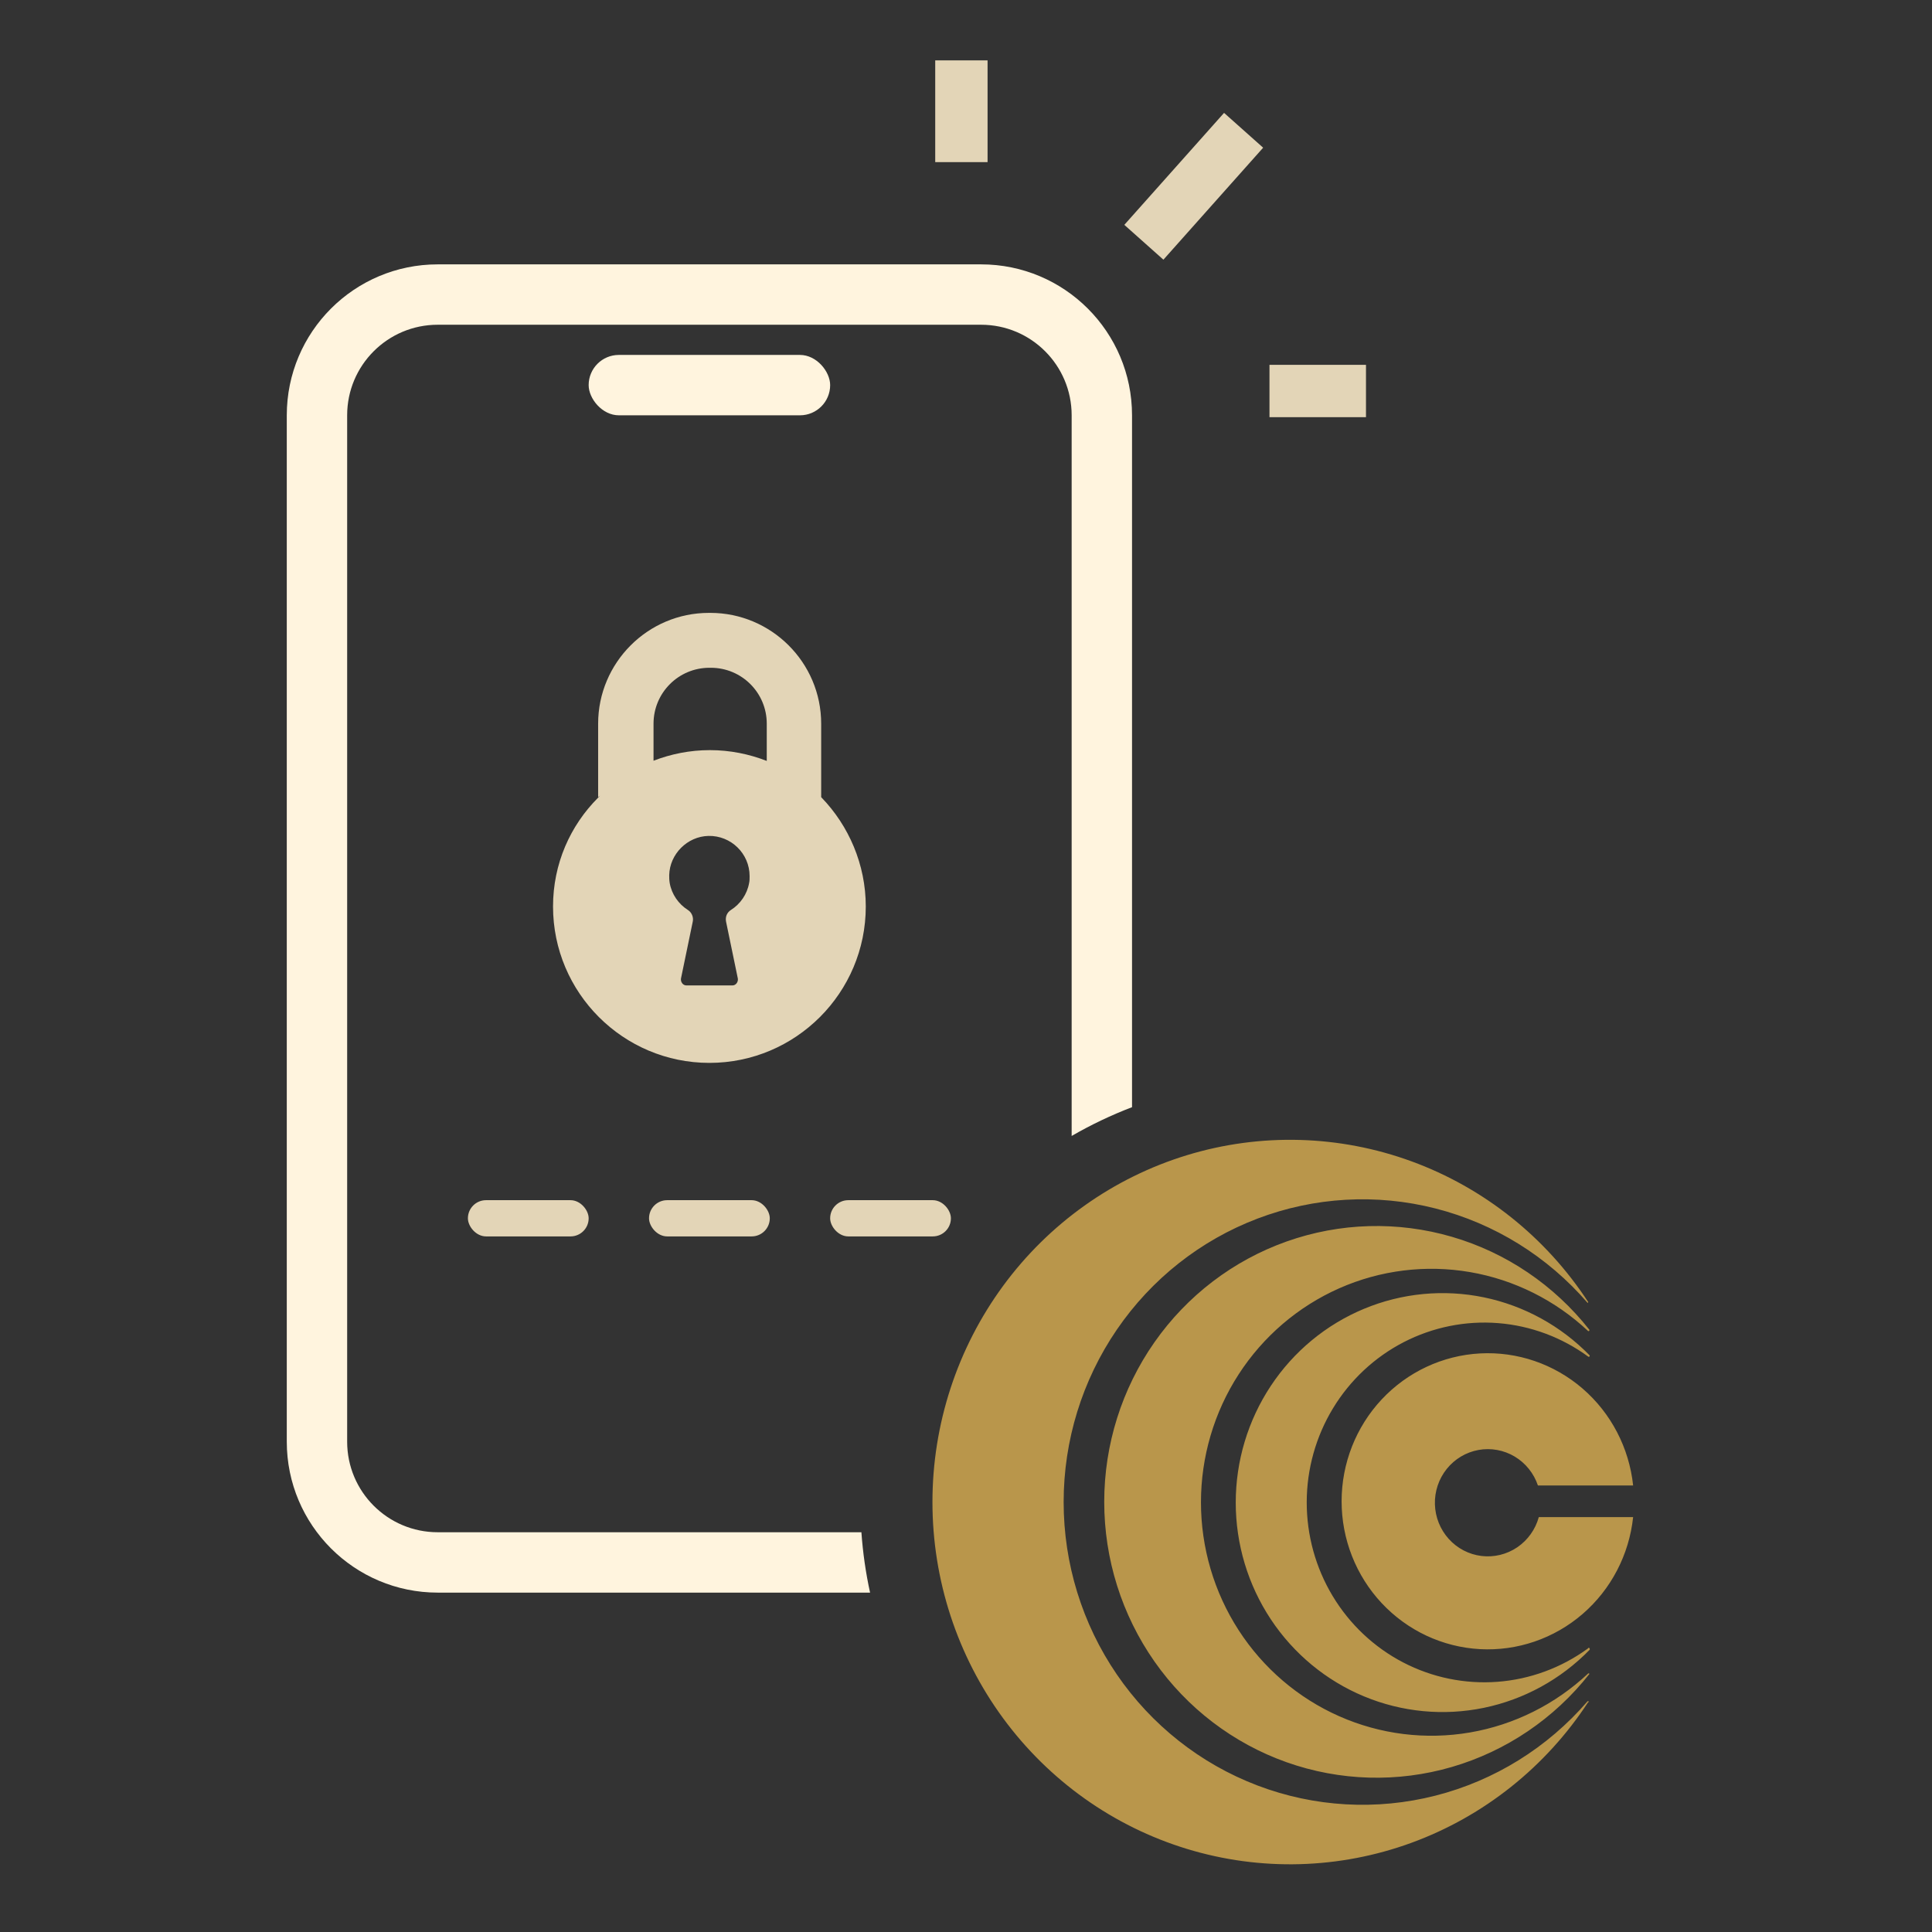 <svg width="128" height="128" viewBox="0 0 128 128" fill="none" xmlns="http://www.w3.org/2000/svg">
<rect x="0" y="0" width="128" height="128" fill="#333333" stroke="none"/>
<path fill-rule="evenodd" clip-rule="evenodd" d="M29 21.515H65C68.314 21.515 71 24.201 71 27.515V75.26C72.273 74.524 73.61 73.885 75 73.353V27.515C75 21.992 70.523 17.515 65 17.515H29C23.477 17.515 19 21.992 19 27.515V95.515C19 101.037 23.477 105.515 29 105.515H57.644C57.36 104.213 57.166 102.877 57.07 101.515H29C25.686 101.515 23 98.828 23 95.515V27.515C23 24.201 25.686 21.515 29 21.515Z" fill="#FFF4DE"/>
<rect x="39" y="23.515" width="16" height="4" rx="2" fill="#FFF4DE"/>
<rect x="31" y="79.515" width="8" height="2.4" rx="1.2" fill="#E3D5B7"/>
<rect x="43" y="79.515" width="8" height="2.4" rx="1.2" fill="#E3D5B7"/>
<rect x="55" y="79.515" width="8" height="2.4" rx="1.2" fill="#E3D5B7"/>
<path fill-rule="evenodd" clip-rule="evenodd" d="M54.405 52.815V47.945C54.405 43.885 51.092 40.605 47.065 40.605H46.968C42.908 40.605 39.628 43.917 39.628 47.945V52.816C39.67 52.782 39.714 52.747 39.757 52.713C39.714 52.758 39.67 52.803 39.627 52.848C37.776 54.7 36.64 57.233 36.64 60.058C36.64 65.774 41.284 70.419 47 70.419C52.716 70.419 57.36 65.774 57.36 60.058C57.36 57.265 56.224 54.7 54.437 52.848C54.426 52.837 54.416 52.826 54.405 52.815ZM43.298 50.4C44.458 49.953 45.713 49.698 47.032 49.698C48.364 49.698 49.631 49.958 50.8 50.413C50.8 50.413 50.8 50.413 50.8 50.413V47.945C50.8 45.899 49.144 44.242 47.097 44.242H47C44.954 44.242 43.298 45.899 43.298 47.945V50.4ZM46.935 55.382C45.538 55.414 44.369 56.583 44.337 57.98C44.337 58.142 44.337 58.304 44.369 58.499C44.499 59.246 44.954 59.896 45.571 60.286C45.831 60.448 45.961 60.773 45.896 61.065L45.116 64.832C45.084 65.06 45.246 65.287 45.474 65.287H48.526C48.754 65.287 48.916 65.06 48.884 64.832L48.104 61.065C48.039 60.74 48.169 60.448 48.429 60.286C49.046 59.896 49.501 59.246 49.631 58.499C49.663 58.37 49.663 58.207 49.663 58.045V58.045C49.663 56.551 48.429 55.349 46.935 55.382Z" fill="#E3D5B7"/>
<path fill-rule="evenodd" clip-rule="evenodd" d="M105.269 112.743C105.272 112.749 105.274 112.756 105.273 112.763C105.258 112.767 105.242 112.767 105.226 112.763C102.416 117.063 98.312 120.332 93.524 122.086C88.735 123.839 83.517 123.983 78.641 122.496C73.766 121.009 69.493 117.971 66.455 113.832C63.418 109.693 61.777 104.672 61.777 99.515C61.777 94.357 63.418 89.337 66.455 85.197C69.493 81.058 73.766 78.02 78.641 76.533C83.517 75.047 88.735 75.191 93.524 76.944C98.312 78.697 102.416 81.966 105.226 86.267C105.226 86.279 105.221 86.292 105.212 86.301C105.203 86.31 105.191 86.315 105.179 86.315C102.527 83.241 99.013 81.061 95.105 80.064C91.197 79.067 87.083 79.302 83.31 80.736C79.538 82.171 76.287 84.737 73.993 88.093C71.698 91.448 70.469 95.433 70.469 99.515C70.469 103.596 71.698 107.581 73.993 110.937C76.287 114.292 79.538 116.858 83.31 118.293C87.083 119.728 91.197 119.962 95.105 118.965C99.013 117.969 102.527 115.788 105.179 112.715C105.185 112.712 105.192 112.71 105.199 112.71C105.207 112.71 105.214 112.712 105.22 112.715C105.227 112.714 105.234 112.714 105.24 112.716C105.244 112.718 105.248 112.72 105.252 112.722C105.254 112.723 105.256 112.725 105.258 112.726C105.263 112.731 105.267 112.737 105.269 112.743ZM105.219 110.873C103.041 112.919 100.32 114.277 97.391 114.78C94.462 115.283 91.451 114.91 88.728 113.706C86.005 112.502 83.689 110.519 82.061 108.001C80.434 105.483 79.567 102.539 79.567 99.53C79.567 96.52 80.434 93.576 82.061 91.058C83.689 88.54 86.005 86.558 88.728 85.353C91.451 84.149 94.462 83.776 97.391 84.279C100.32 84.783 103.041 86.141 105.219 88.187C105.225 88.189 105.231 88.191 105.237 88.191C105.243 88.191 105.249 88.189 105.255 88.187C105.267 88.187 105.279 88.182 105.288 88.173C105.297 88.164 105.302 88.151 105.302 88.139C105.305 88.127 105.305 88.115 105.302 88.103C102.969 85.141 99.785 82.987 96.19 81.94C92.596 80.892 88.769 81.001 85.238 82.253C81.708 83.505 78.649 85.838 76.485 88.928C74.321 92.018 73.158 95.714 73.158 99.503C73.158 103.292 74.321 106.987 76.485 110.077C78.649 113.167 81.708 115.5 85.238 116.752C88.769 118.004 92.596 118.114 96.19 117.066C99.785 116.018 102.969 113.864 105.302 110.903C105.3 110.894 105.296 110.886 105.29 110.88C105.284 110.873 105.277 110.868 105.268 110.865C105.26 110.862 105.252 110.862 105.243 110.863C105.234 110.864 105.226 110.867 105.219 110.873ZM99.21 111.424C101.37 111.261 103.444 110.497 105.203 109.216C105.208 109.2 105.22 109.187 105.235 109.18C105.25 109.173 105.267 109.172 105.283 109.177C105.299 109.183 105.311 109.195 105.319 109.21C105.326 109.225 105.327 109.242 105.321 109.258C105.322 109.261 105.323 109.264 105.324 109.266C105.325 109.271 105.325 109.275 105.325 109.279C105.325 109.287 105.324 109.294 105.321 109.3C103.412 111.259 100.972 112.599 98.309 113.148C95.647 113.698 92.883 113.434 90.369 112.389C87.856 111.344 85.706 109.565 84.192 107.279C82.679 104.993 81.871 102.303 81.871 99.55C81.871 96.798 82.679 94.108 84.192 91.822C85.706 89.535 87.856 87.757 90.369 86.712C92.883 85.667 95.647 85.402 98.309 85.952C100.972 86.502 103.412 87.842 105.321 89.8C105.325 89.812 105.325 89.825 105.321 89.836C105.321 89.851 105.316 89.864 105.306 89.874C105.296 89.885 105.282 89.89 105.268 89.89H105.238C103.484 88.603 101.413 87.831 99.253 87.66C97.094 87.49 94.93 87.926 92.999 88.922C91.069 89.918 89.448 91.434 88.314 93.304C87.18 95.173 86.578 97.324 86.574 99.518C86.57 101.712 87.164 103.865 88.291 105.739C89.418 107.613 91.034 109.136 92.96 110.139C94.887 111.142 97.049 111.586 99.21 111.424ZM100.521 102.513C101.218 102.04 101.725 101.33 101.95 100.511H108.199C107.934 103.007 106.735 105.306 104.847 106.934C102.959 108.561 100.528 109.394 98.052 109.26C95.577 109.125 93.247 108.035 91.541 106.212C89.836 104.39 88.885 101.975 88.885 99.464C88.885 96.953 89.836 94.537 91.541 92.715C93.247 90.892 95.577 89.802 98.052 89.668C100.528 89.533 102.959 90.366 104.847 91.993C106.735 93.621 107.934 95.92 108.199 98.417H101.891C101.62 97.612 101.074 96.932 100.351 96.5C99.627 96.069 98.775 95.914 97.949 96.065C97.123 96.216 96.378 96.662 95.849 97.322C95.32 97.982 95.042 98.813 95.066 99.662C95.09 100.512 95.414 101.325 95.98 101.954C96.545 102.582 97.314 102.984 98.148 103.087C98.981 103.189 99.823 102.986 100.521 102.513Z" fill="#B9964B"/>
<path d="M63.695 4L63.695 10.741" stroke="#E3D5B7" stroke-width="3.468"/>
<path d="M90.5 25.905L84.106 25.905" stroke="#E3D5B7" stroke-width="3.468"/>
<path d="M75.784 16.051L82.392 8.632" stroke="#E3D5B7" stroke-width="3.468"/>
</svg>
